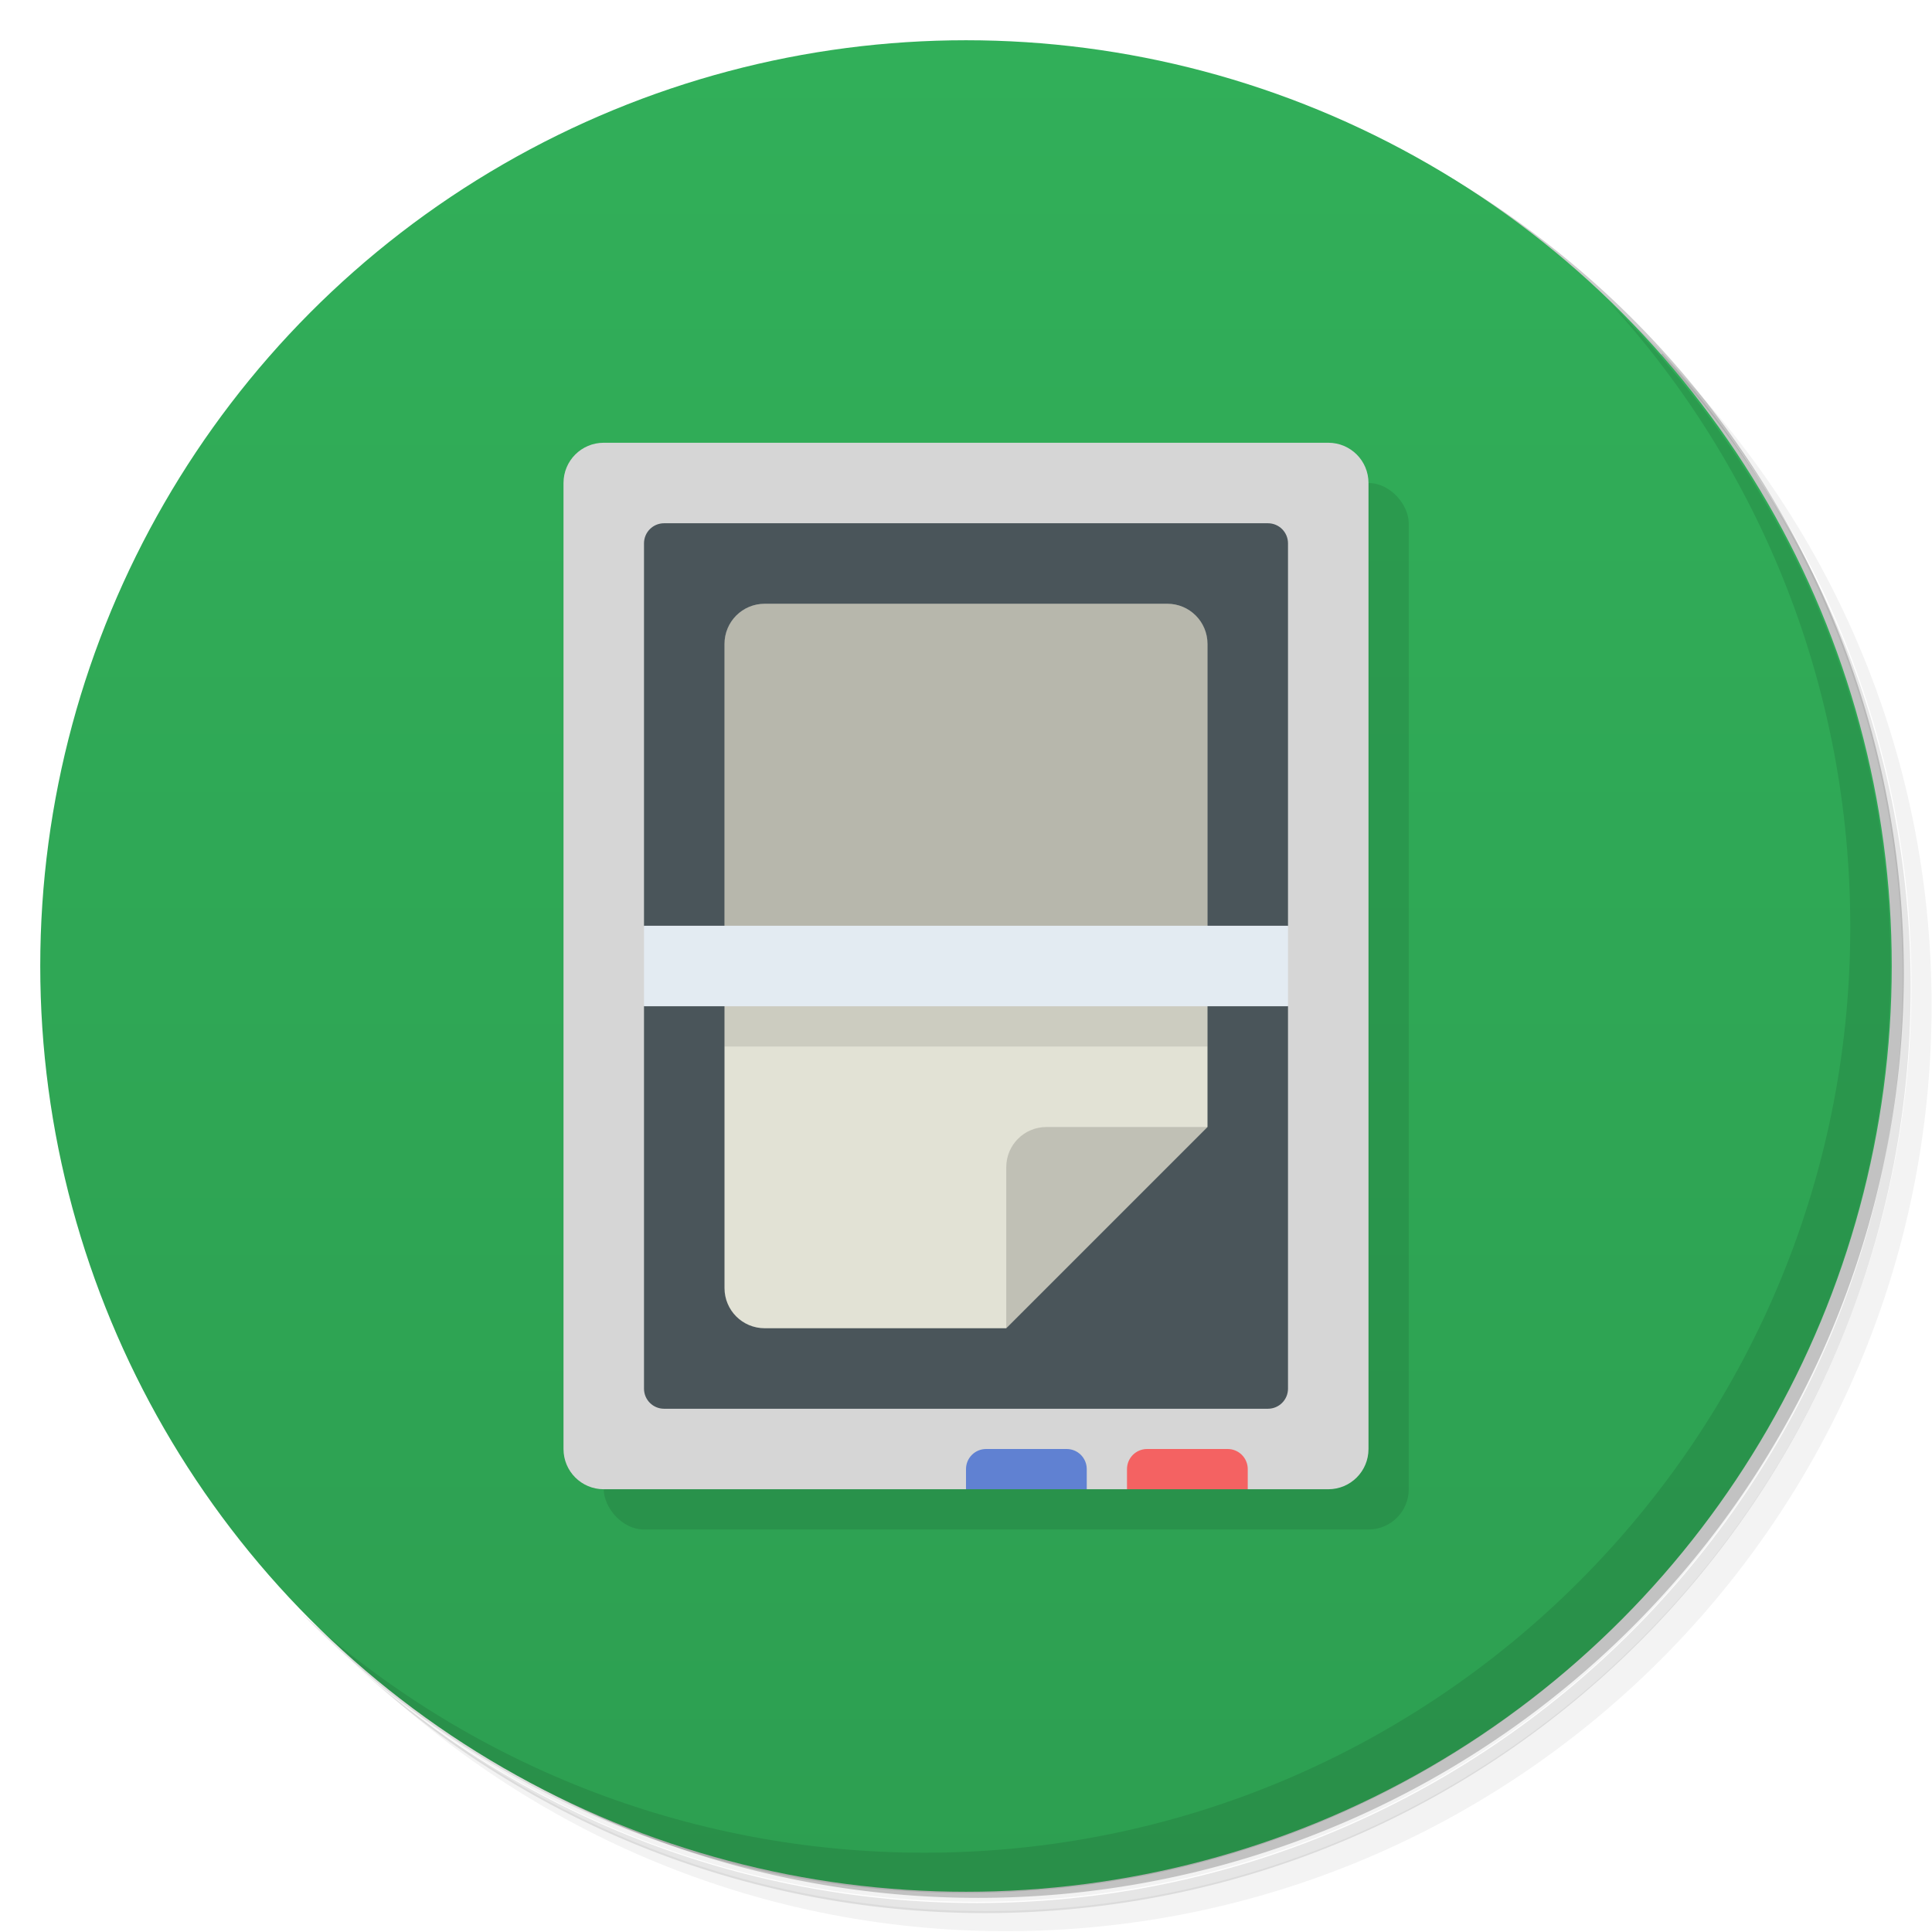 <svg version="1.1" viewBox="0 0 48 48" xmlns="http://www.w3.org/2000/svg">
 <defs>
  <linearGradient id="bg" x2="0" y1="1" y2="47" gradientUnits="userSpaceOnUse">
   <stop style="stop-color:#31af59" offset="0"/>
   <stop style="stop-color:#2d9f51" offset="1"/>
  </linearGradient>
 </defs>
 <path d="m36.3 5c5.86 4.06 9.69 10.8 9.69 18.5 0 12.4-10.1 22.5-22.5 22.5-7.67 0-14.4-3.83-18.5-9.69 1.04 1.82 2.31 3.5 3.78 4.97 4.08 3.71 9.51 5.97 15.5 5.97 12.7 0 23-10.3 23-23 0-5.95-2.26-11.4-5.97-15.5-1.47-1.48-3.15-2.74-4.97-3.78zm4.97 3.78c3.85 4.11 6.22 9.64 6.22 15.7 0 12.7-10.3 23-23 23-6.08 0-11.6-2.36-15.7-6.22 4.16 4.14 9.88 6.72 16.2 6.72 12.7 0 23-10.3 23-23 0-6.34-2.58-12.1-6.72-16.2z" style="opacity:.05"/>
 <path d="m41.3 8.78c3.71 4.08 5.97 9.51 5.97 15.5 0 12.7-10.3 23-23 23-5.95 0-11.4-2.26-15.5-5.97 4.11 3.85 9.64 6.22 15.7 6.22 12.7 0 23-10.3 23-23 0-6.08-2.36-11.6-6.22-15.7z" style="opacity:.1"/>
 <path d="m31.2 2.38c8.62 3.15 14.8 11.4 14.8 21.1 0 12.4-10.1 22.5-22.5 22.5-9.71 0-18-6.14-21.1-14.8a23 23 0 0044.9-7 23 23 0 00-16-21.9z" style="opacity:.2"/>
 <circle cx="24" cy="24" r="23" style="fill:url(#bg)"/>
 <path d="m40 7.53c3.71 4.08 5.97 9.51 5.97 15.5 0 12.7-10.3 23-23 23-5.95 0-11.4-2.26-15.5-5.97 4.18 4.29 10 6.97 16.5 6.97 12.7 0 23-10.3 23-23 0-6.46-2.68-12.3-6.97-16.5z" style="opacity:.1"/>
 <rect x="15" y="12" width="20" height="26" rx="1" style="opacity:.1"/>
 <path d="m15 11h18c.554 0 1 .446 1 1v24c0 .554-.446 1-1 1h-2l-1.5-.5-1.5.5h-1l-1.5-.5-1.5.5h-9c-.554 0-1-.446-1-1v-24c0-.554.446-1 1-1z" style="fill:#d6d6d6"/>
 <path d="m16.5 13h15c.277 0 .5.223.5.5v9.5l-1 1 1 1v9.5c0 .277-.223.5-.5.5h-15c-.277 0-.5-.223-.5-.5v-9.5l1-1-1-1v-9.5c0-.277.223-.5.5-.5z" style="fill:#4a555a"/>
 <path d="m28.5 36c-.277 0-.5.223-.5.5v.5h3v-.5c0-.277-.223-.5-.5-.5h-2z" style="fill:#f46262"/>
 <path d="m24.5 36c-.277 0-.5.223-.5.5v.5h3v-.5c0-.277-.223-.5-.5-.5z" style="fill:#6081d2"/>
 <path d="m19 15h10c.554 0 1 .446 1 1v12l-5 5h-6c-.554 0-1-.446-1-1v-16c0-.554.446-1 1-1z" style="fill:#e2e2d5"/>
 <path d="m26 28c-.554 0-1 .446-1 1v4l5-5z" style="opacity:.15"/>
 <path d="m19 15c-.554 0-1 .446-1 1v8h12v-8c0-.554-.446-1-1-1h-10z" style="fill:#0b0c0d;opacity:.2"/>
 <rect x="16" y="23" width="16" height="2" style="fill:#e3ebf2"/>
 <rect x="18" y="25" width="12" height="1" style="opacity:.1"/>
</svg>
